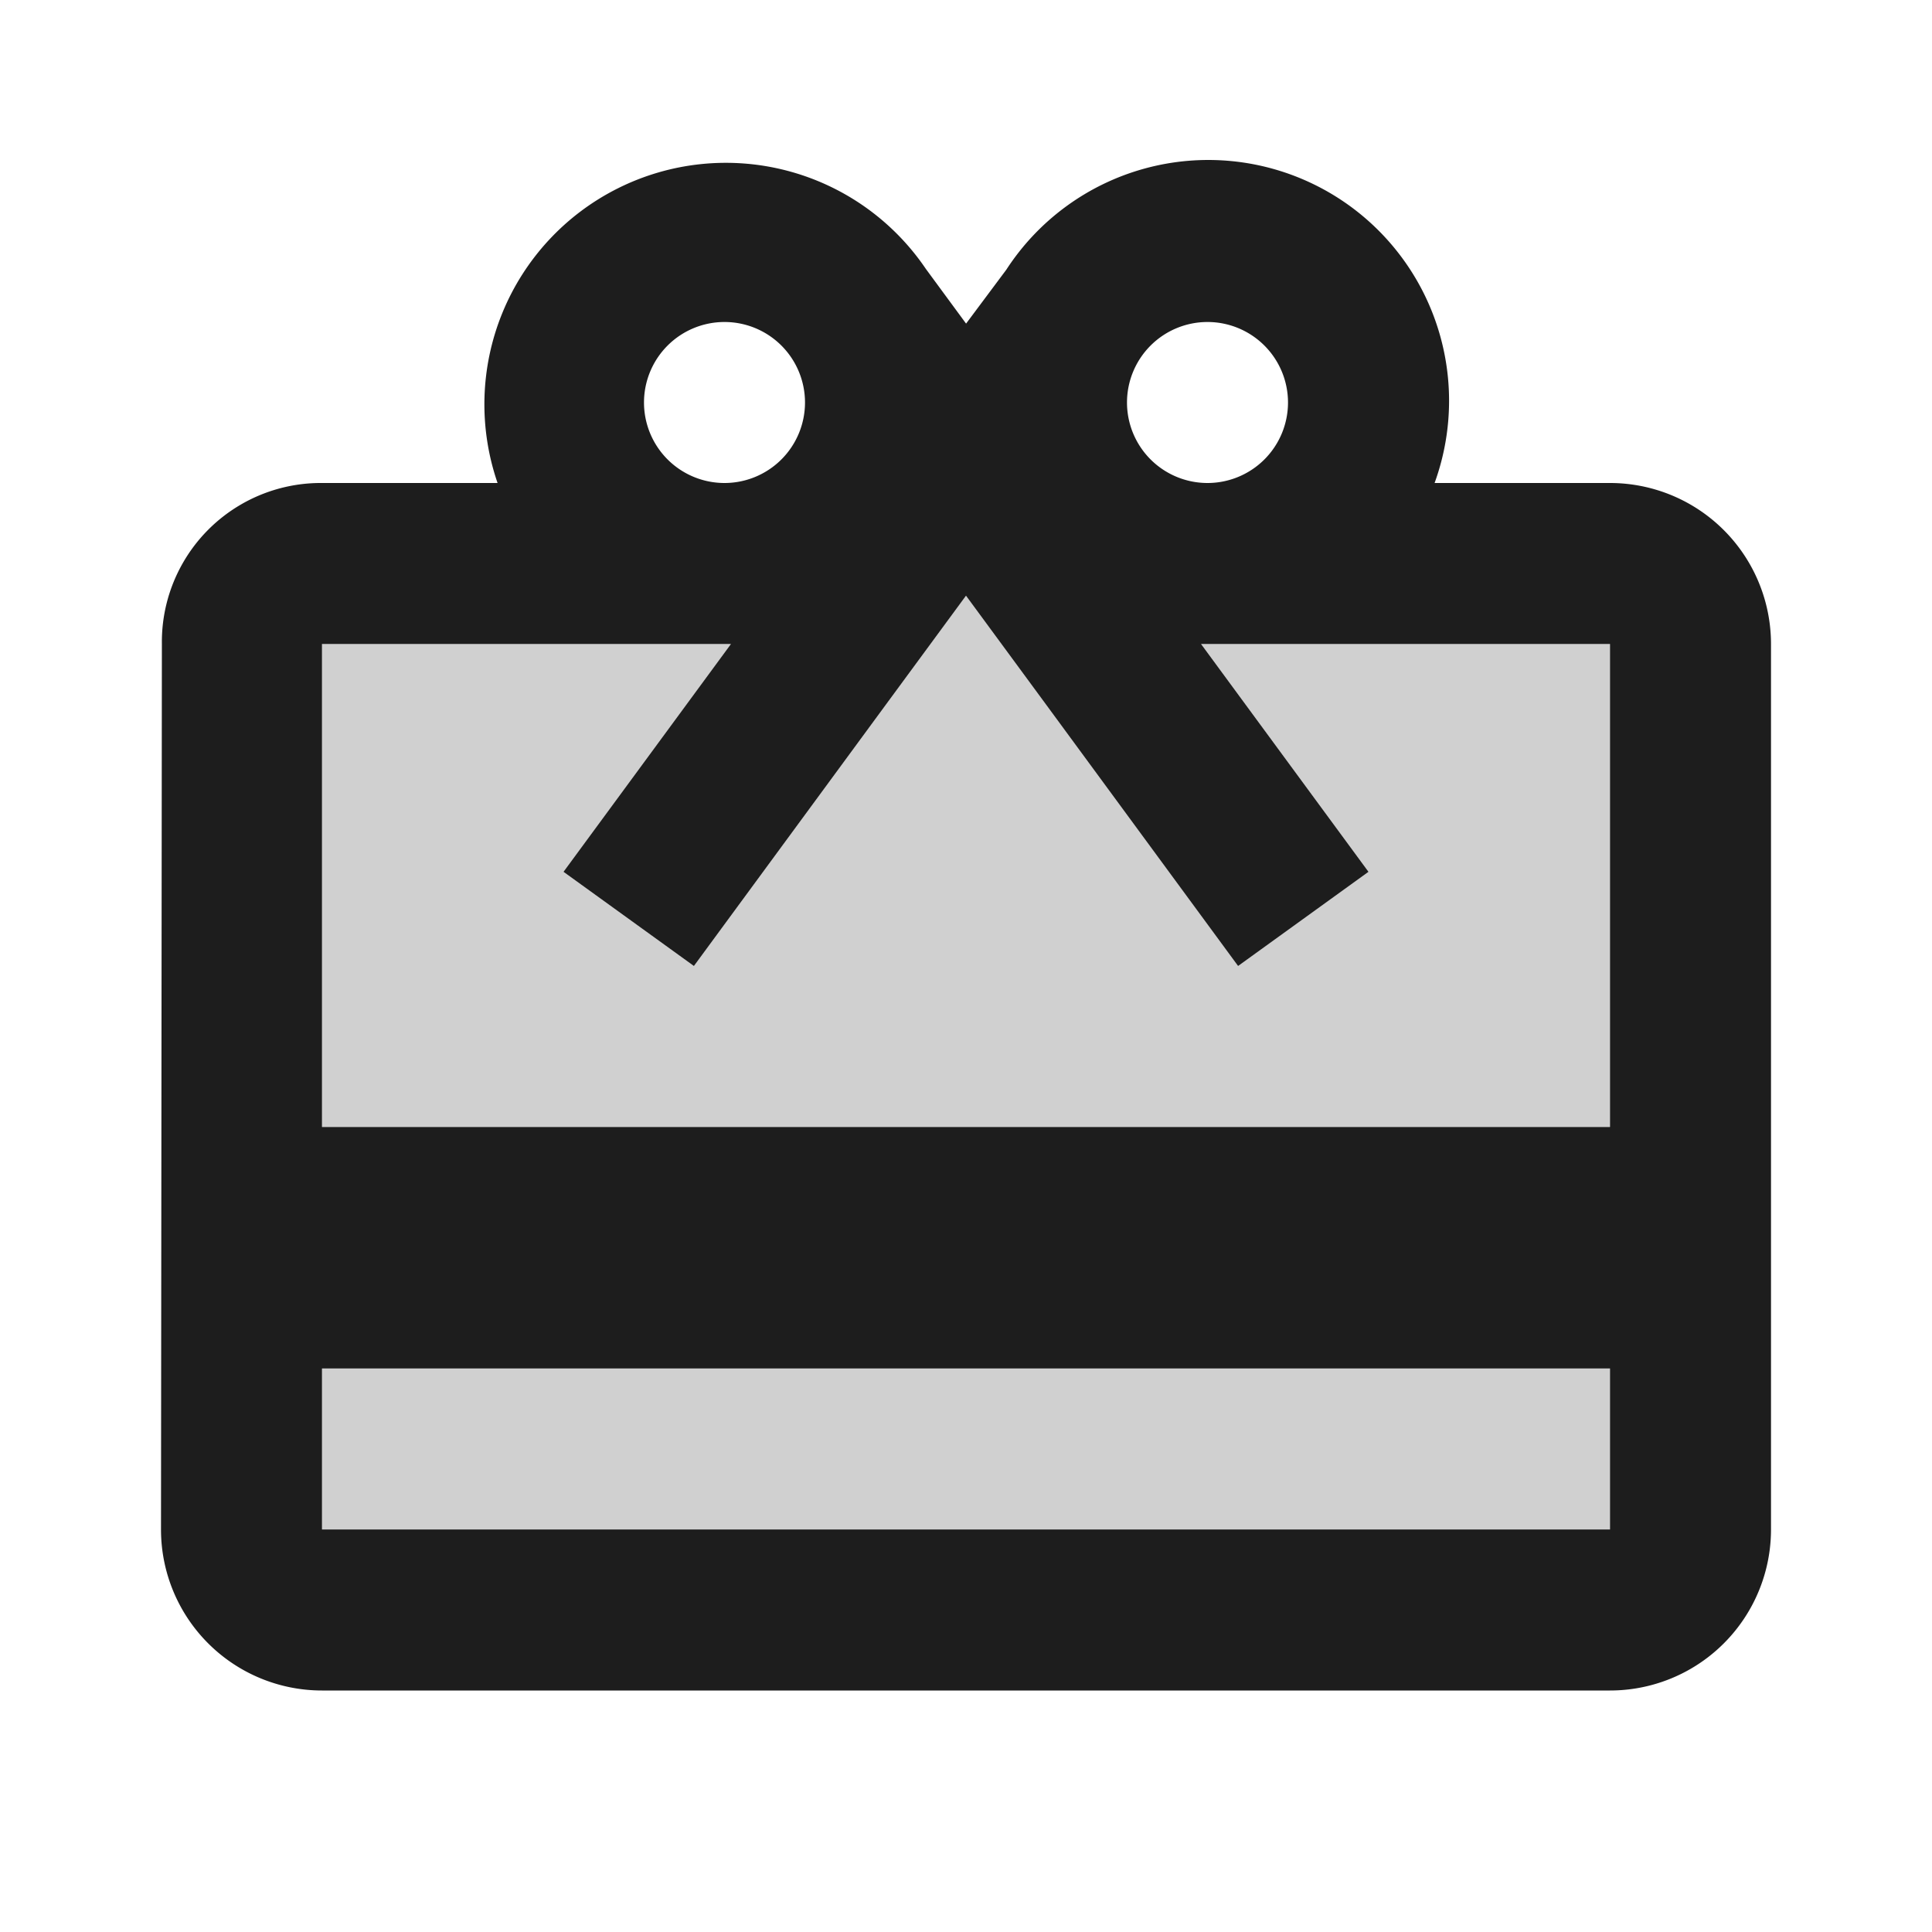 <svg height="24" viewBox="0 0 24 24" width="24" xmlns="http://www.w3.org/2000/svg">
    <g id="redeem" transform="translate(-678 -374)">
        <path
            d="M698,393H682v-2h16v2Zm0-5H682v-6h5.08L685,384.83l1.62,1.17,2.38-3.24,1-1.36,1,1.36,2.38,3.24,1.62-1.17L692.92,382H698v6Z"
            fill="#d0d0d0" id="Icon" />
        <path
            d="M698,395H682a2,2,0,0,1-2-2l.011-11a1.974,1.974,0,0,1,1.99-2h2.18a3,3,0,0,1,5.32-2.66l.5.68.5-.67a2.991,2.991,0,0,1,5.32,2.65H698a2,2,0,0,1,2,2v11A2,2,0,0,1,698,395Zm-16-4h0v2h16v-2Zm0-9h0v6h16v-6h-5.08L695,384.83,693.38,386,691,382.76l-1-1.36-1,1.36L686.62,386,685,384.83,687.08,382Zm11-4a1,1,0,1,0,1,1A1,1,0,0,0,693,378Zm-6,0a1,1,0,1,0,1,1A1,1,0,0,0,687,378Z"
            data-name="Icon" fill="#1d1d1d" id="Icon-2" />
    </g>
</svg>
